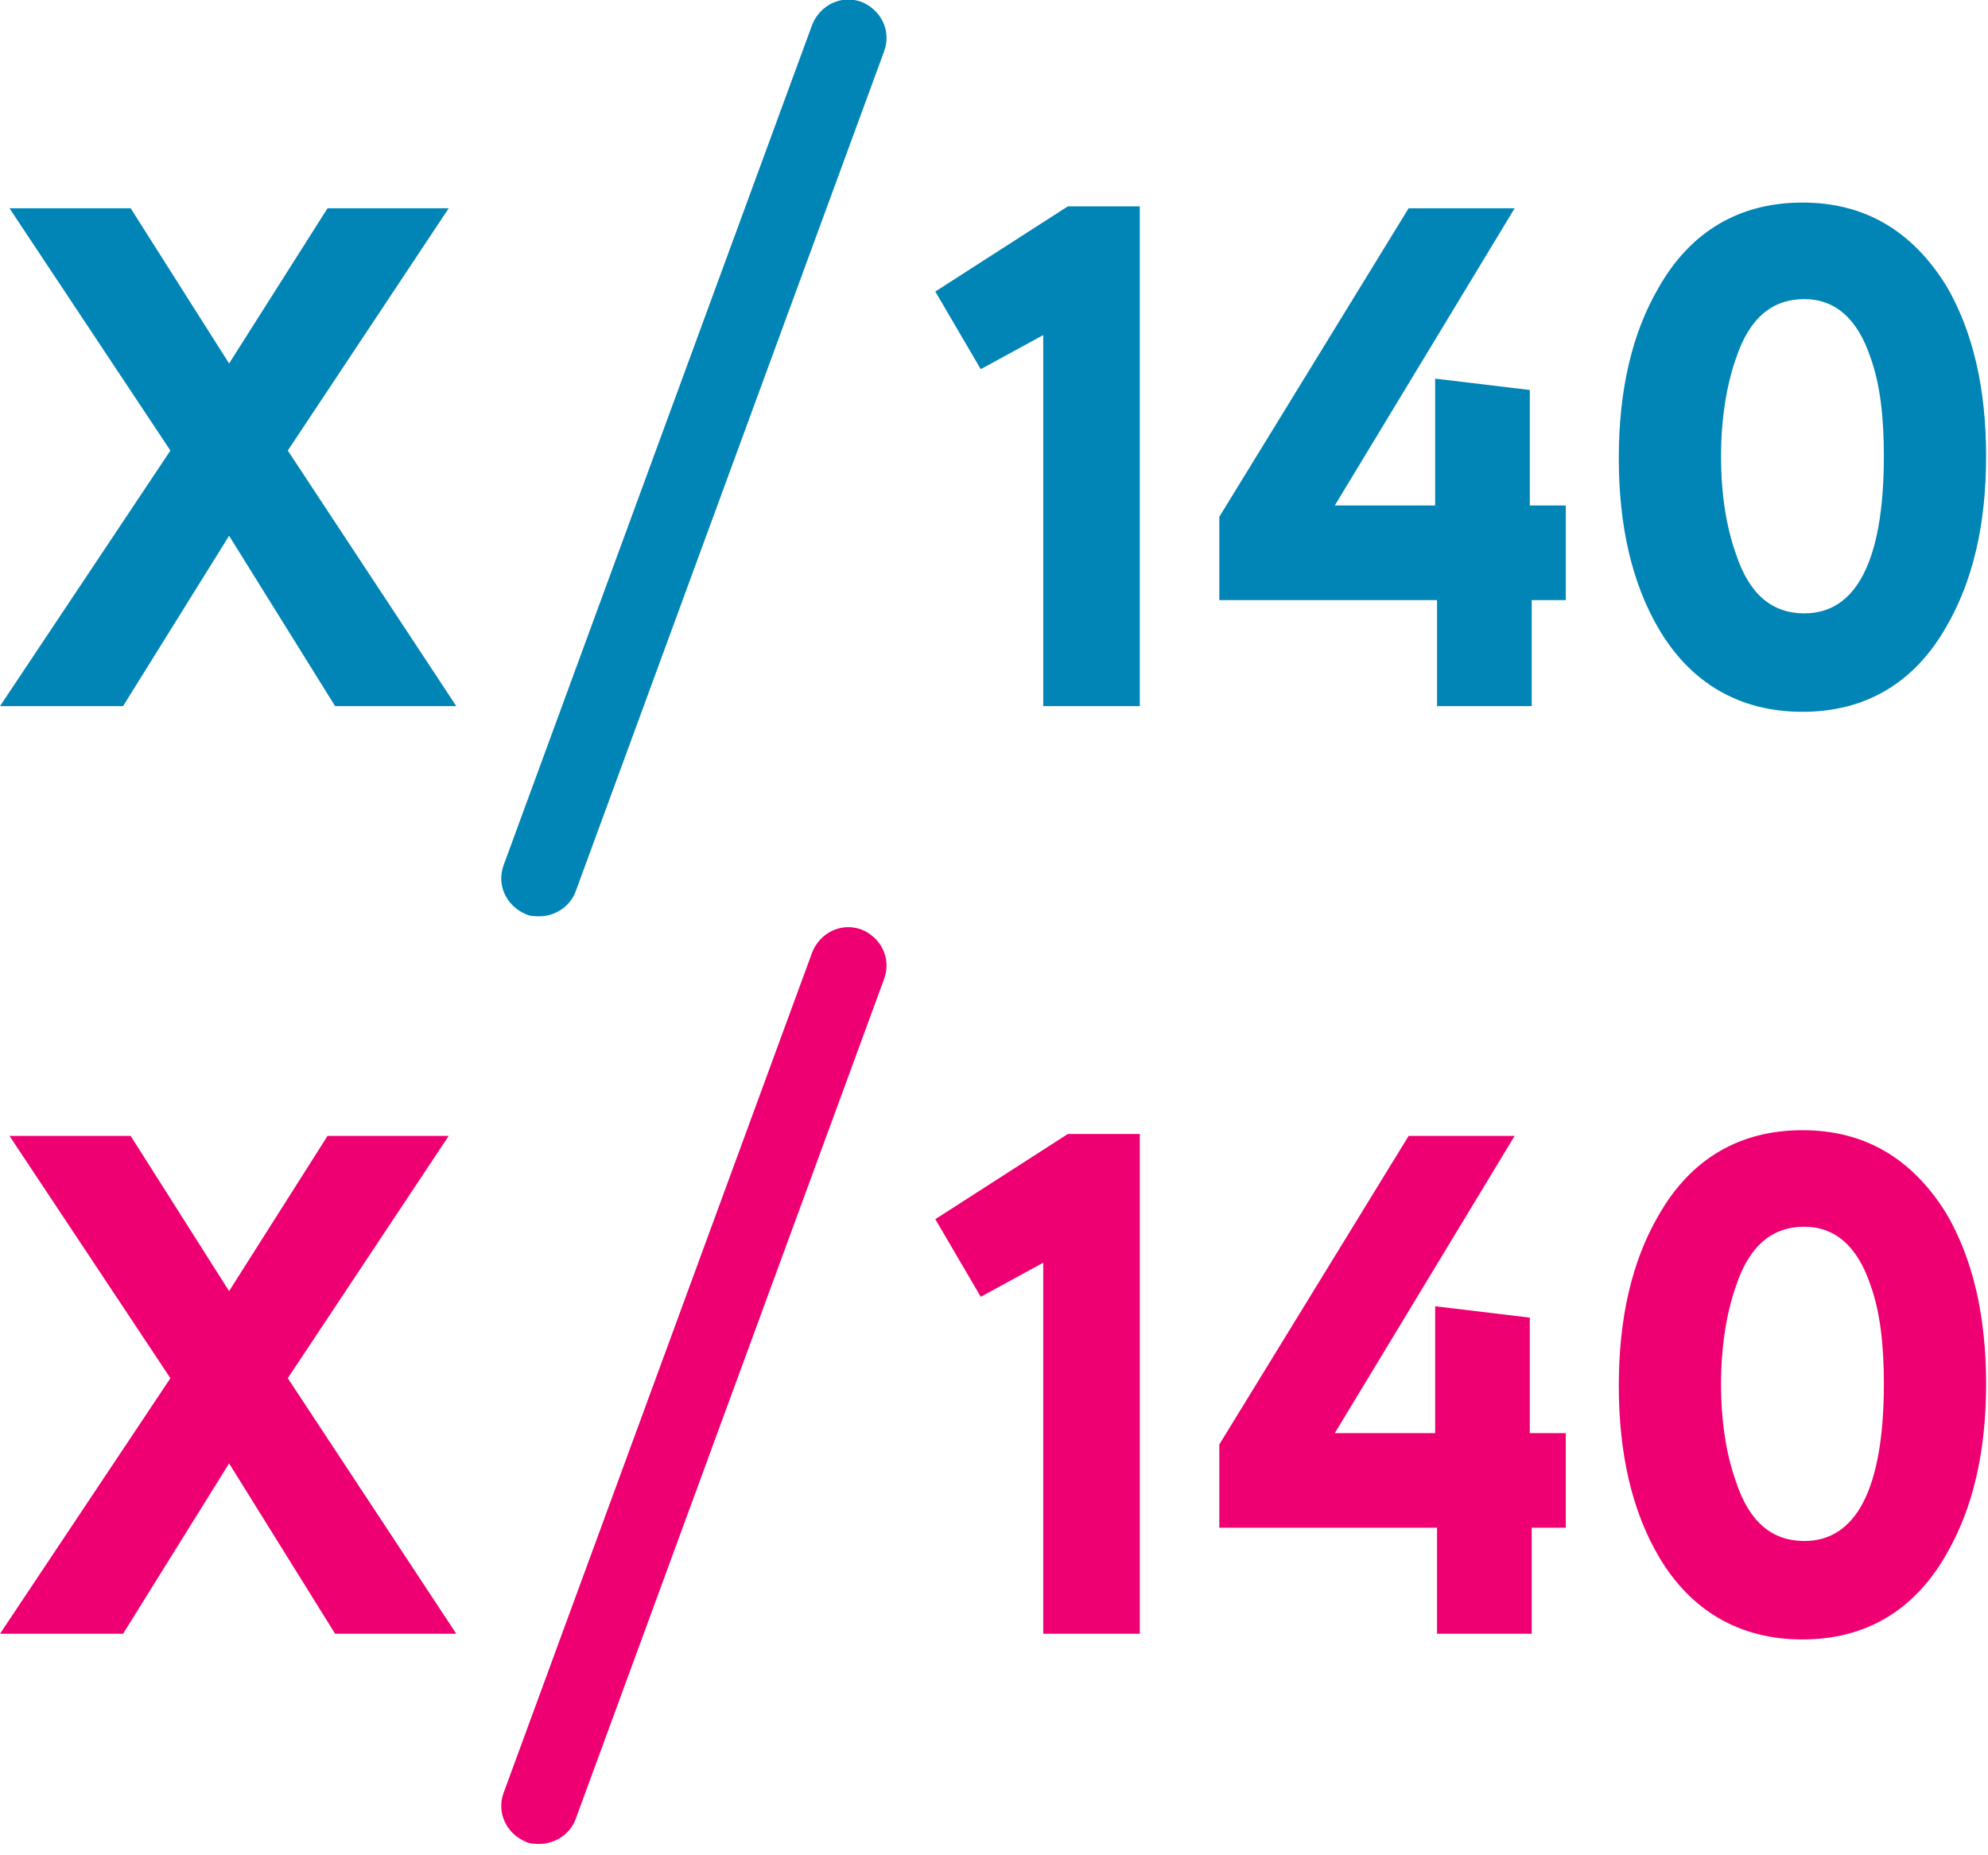<?xml version="1.0" encoding="utf-8"?>
<!-- Generator: Adobe Illustrator 18.1.0, SVG Export Plug-In . SVG Version: 6.00 Build 0)  -->
<!DOCTYPE svg PUBLIC "-//W3C//DTD SVG 1.1//EN" "http://www.w3.org/Graphics/SVG/1.1/DTD/svg11.dtd">
<svg version="1.1" id="Layer_1" xmlns="http://www.w3.org/2000/svg" xmlns:xlink="http://www.w3.org/1999/xlink" x="0px" y="0px"
	 viewBox="0 0 105 98" enable-background="new 0 0 105 98" xml:space="preserve">
<g>
	<g>
		<path fill="#0085B6" d="M28.5,48.4c-0.2,0-0.5,0-0.7-0.1c-1-0.4-1.6-1.5-1.2-2.6L42.9,1.3c0.4-1,1.5-1.6,2.6-1.2
			c1,0.4,1.6,1.5,1.2,2.6L30.4,47.1C30.1,47.9,29.3,48.4,28.5,48.4z"/>
	</g>
	<g>
		<path fill="#0085B6" d="M24.1,37.3h-6.4l-5.6-9l-5.6,9H0l9-13.5L0.5,11h6.4l5.2,8.2l5.2-8.2h6.4l-8.5,12.8L24.1,37.3z"/>
	</g>
	<g>
		<path fill="#0085B6" d="M60.3,37.3h-5.2V17.7l-3.3,1.8l-2.4-4.1l7-4.5h3.8V37.3z"/>
		<path fill="#0085B6" d="M82.8,31.7h-1.9v5.6h-5v-5.6H64.4v-4.4L74.4,11H80l-9.5,15.7h5.3v-6.7l5,0.6v6.1h1.9V31.7z"/>
		<path fill="#0085B6" d="M104.9,24.1c0,3.6-0.7,6.6-2.1,9c-1.7,3-4.3,4.5-7.6,4.5c-3.3,0-5.9-1.5-7.6-4.4c-1.4-2.4-2.1-5.4-2.1-9
			s0.7-6.6,2.1-9c1.7-3,4.3-4.5,7.6-4.5c3.3,0,5.8,1.5,7.6,4.4C104.2,17.5,104.9,20.5,104.9,24.1z M99.5,24.1c0-2.1-0.2-3.8-0.7-5.2
			c-0.7-2.1-1.9-3.1-3.5-3.1c-1.7,0-2.9,1-3.6,3.1c-0.5,1.4-0.8,3.2-0.8,5.2c0,2.1,0.3,3.8,0.8,5.2c0.7,2.1,1.9,3.1,3.6,3.1
			C98,32.4,99.5,29.7,99.5,24.1z"/>
	</g>
</g>
<g>
	<g>
		<path fill="#EF0072" d="M28.5,97.4c-0.2,0-0.5,0-0.7-0.1c-1-0.4-1.6-1.5-1.2-2.6l16.3-44.4c0.4-1,1.5-1.6,2.6-1.2
			c1,0.4,1.6,1.5,1.2,2.6L30.4,96.1C30.1,96.9,29.3,97.4,28.5,97.4z"/>
	</g>
	<g>
		<path fill="#EF0072" d="M24.1,86.3h-6.4l-5.6-9l-5.6,9H0l9-13.5L0.5,60h6.4l5.2,8.2l5.2-8.2h6.4l-8.5,12.8L24.1,86.3z"/>
	</g>
	<g>
		<path fill="#EF0072" d="M60.3,86.3h-5.2V66.7l-3.3,1.8l-2.4-4.1l7-4.5h3.8V86.3z"/>
		<path fill="#EF0072" d="M82.8,80.7h-1.9v5.6h-5v-5.6H64.4v-4.4L74.4,60H80l-9.5,15.7h5.3v-6.7l5,0.6v6.1h1.9V80.7z"/>
		<path fill="#EF0072" d="M104.9,73.1c0,3.6-0.7,6.6-2.1,9c-1.7,3-4.3,4.5-7.6,4.5c-3.3,0-5.9-1.5-7.6-4.4c-1.4-2.4-2.1-5.4-2.1-9
			s0.7-6.6,2.1-9c1.7-3,4.3-4.5,7.6-4.5c3.3,0,5.8,1.5,7.6,4.4C104.2,66.5,104.9,69.5,104.9,73.1z M99.5,73.1c0-2.1-0.2-3.8-0.7-5.2
			c-0.7-2.1-1.9-3.1-3.5-3.1c-1.7,0-2.9,1-3.6,3.1c-0.5,1.4-0.8,3.2-0.8,5.2c0,2.1,0.3,3.8,0.8,5.2c0.7,2.1,1.9,3.1,3.6,3.1
			C98,81.4,99.5,78.7,99.5,73.1z"/>
	</g>
</g>
</svg>
